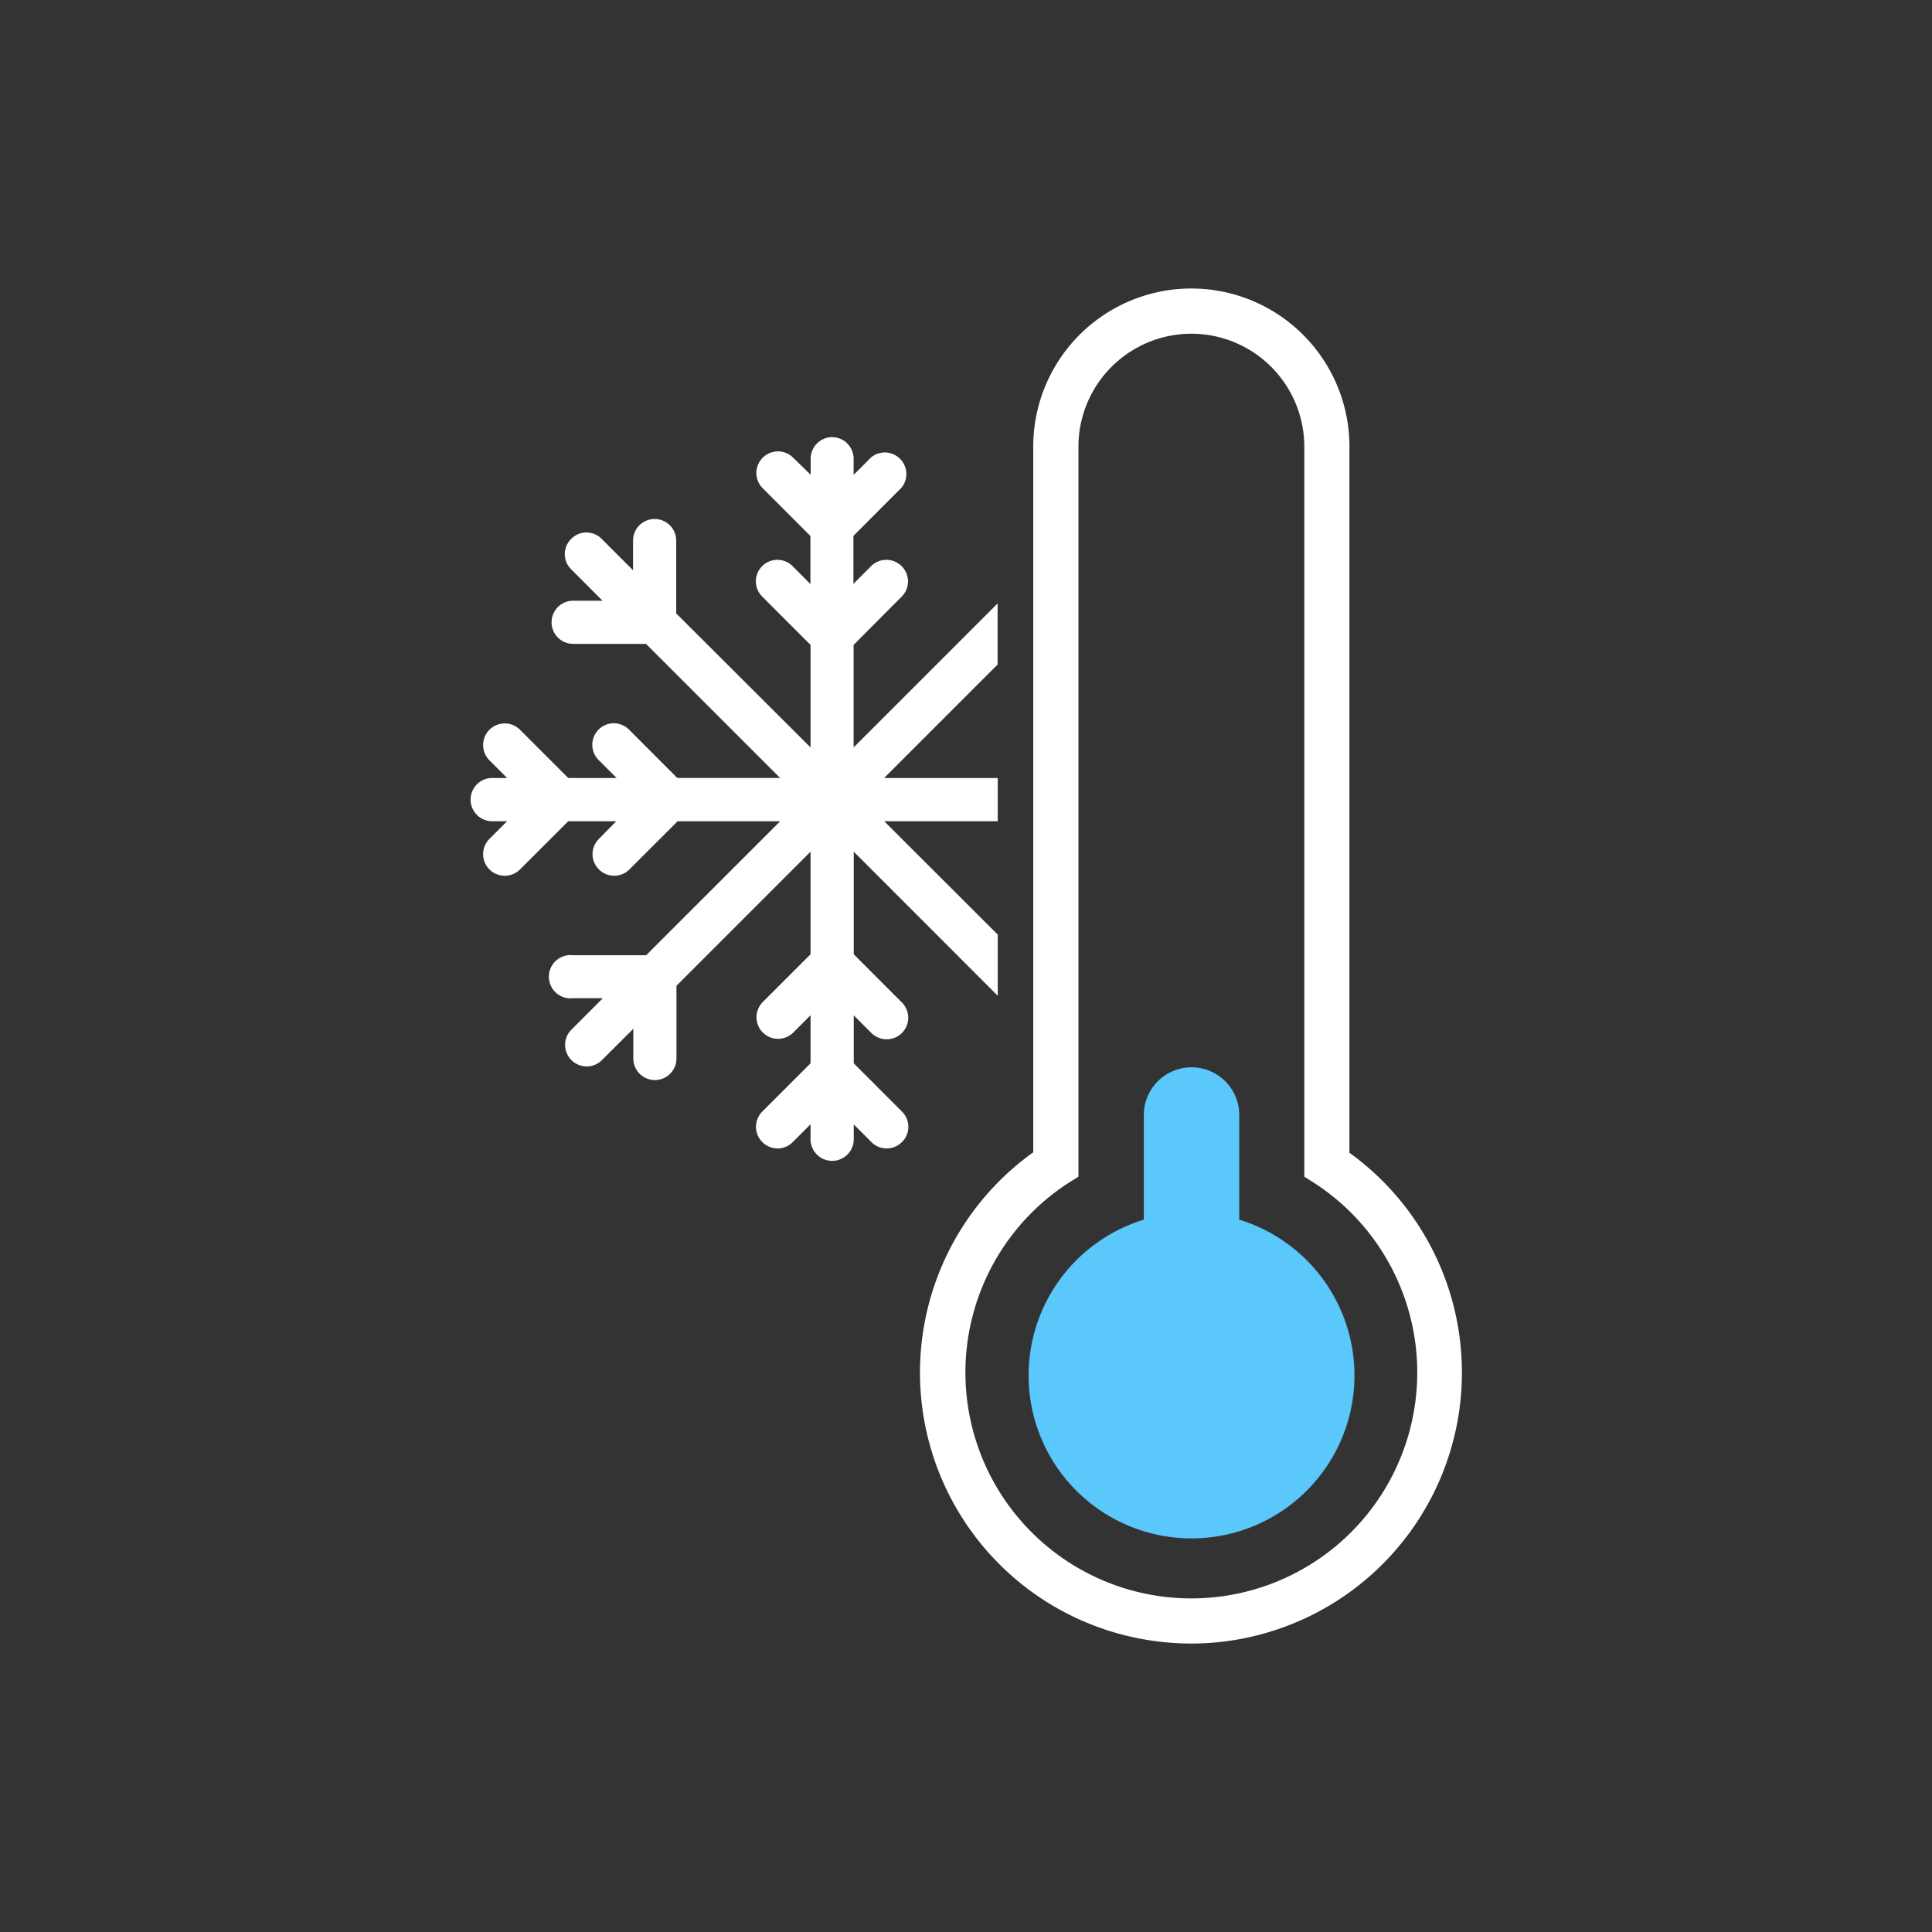 <svg id="ios-style" xmlns="http://www.w3.org/2000/svg" viewBox="0 0 300 300"><rect x="0" y="0" width="300" height="300" fill="#333333" stroke="none"/><defs><style>.cls-1{fill:#fff;}.cls-2{fill:#5ac8fa;}</style></defs><path class="cls-1" d="M129.19,179.83a2.74,2.74,0,0,1-2.73-2.74v-4l-3.81,3.81a2.72,2.72,0,0,1-3.86,0,2.73,2.73,0,0,1,0-3.86l7.67-7.67v-9.21l-3.81,3.8a2.73,2.73,0,0,1-3.86,0,2.74,2.74,0,0,1,0-3.86l7.67-7.66V130.76L104.4,152.81v11.58a2.73,2.73,0,1,1-5.46,0v-6.1L93,164.2a2.73,2.73,0,0,1-3.86,0,2.74,2.74,0,0,1,0-3.87l5.92-5.91H89a2.74,2.74,0,0,1,0-5.48h11.57l22-22H104.92l-7.67,7.66a2.74,2.74,0,0,1-3.87-3.87l3.81-3.79H88l-7.67,7.66a2.72,2.72,0,0,1-3.87,0,2.74,2.74,0,0,1,0-3.87l3.79-3.79h-4a2.74,2.74,0,0,1,0-5.47h4l-3.79-3.81a2.73,2.73,0,0,1,0-3.86,2.73,2.73,0,0,1,3.86,0L88,121.43h9.21l-3.81-3.81a2.74,2.74,0,0,1-.8-1.93,2.74,2.74,0,0,1,4.67-1.93l7.67,7.67h17.67l-22-22.06H89a2.73,2.73,0,1,1,0-5.46h6.1L89.15,88a2.73,2.73,0,0,1,0-3.86,2.73,2.73,0,0,1,3.86,0L98.94,90v-6.1a2.73,2.73,0,1,1,5.46,0V95.51l22.06,22V99.89l-7.67-7.67a2.73,2.73,0,1,1,3.86-3.87l3.81,3.81V83l-7.67-7.67a2.74,2.74,0,0,1,0-3.86,2.73,2.73,0,0,1,3.86,0l3.81,3.79v-4a2.74,2.74,0,0,1,5.47,0v4l3.79-3.79a2.73,2.73,0,1,1,3.87,3.86L131.93,83v9.2l3.79-3.8a2.72,2.72,0,0,1,1.94-.8,2.75,2.75,0,0,1,2.74,2.73,2.72,2.72,0,0,1-.81,1.94l-7.66,7.67v17.66l22.36-22.36v7.73l-18.5,18.51h18.5v5.47h-18.5l18.5,18.49v7.74l-22.36-22.37v17.68l7.66,7.66a2.73,2.73,0,0,1-1.93,4.66,2.76,2.76,0,0,1-1.94-.8l-3.79-3.79v9.2l7.66,7.67a2.69,2.69,0,0,1,.81,1.93,2.73,2.73,0,0,1-.81,1.94,2.73,2.73,0,0,1-3.87,0l-3.79-3.8v4A2.74,2.74,0,0,1,129.19,179.83Z"/><path class="cls-1" d="M129.19,69.11a2.12,2.12,0,0,1,2.12,2.12V76.7l4.85-4.85a2.12,2.12,0,0,1,3,3l-7.85,7.86v11l4.85-4.86a2.12,2.12,0,0,1,3,0,2.12,2.12,0,0,1,0,3l-7.85,7.85V119l22.36-22.36v6L134.3,122h19.37v4.24H134.3l19.37,19.36v6l-22.36-22.37v19.42l7.85,7.85a2.11,2.11,0,0,1-1.5,3.6,2.09,2.09,0,0,1-1.5-.62l-4.85-4.84v10.95l7.85,7.84a2.14,2.14,0,0,1,0,3,2.12,2.12,0,0,1-3,0l-4.85-4.86v5.48a2.12,2.12,0,0,1-4.24,0v-5.48l-4.86,4.86a2,2,0,0,1-1.48.62,2.07,2.07,0,0,1-1.5-.62,2.12,2.12,0,0,1,0-3l7.84-7.84V154.68l-4.86,4.84a2,2,0,0,1-1.48.62,2.07,2.07,0,0,1-1.5-.62,2.09,2.09,0,0,1,0-3l7.84-7.85V129.27l-23.29,23.29v11.83a2.12,2.12,0,0,1-4.23,0V156.8l-7,7a2.13,2.13,0,0,1-1.5.62,2.12,2.12,0,0,1-1.49-3.62l7-7H89a2.12,2.12,0,0,1,0-4.24H100.8l23.28-23.28H104.66l-7.84,7.85a2.16,2.16,0,0,1-1.5.62,2.12,2.12,0,0,1-1.5-3.62l4.86-4.85h-11l-7.86,7.85a2.11,2.11,0,0,1-1.49.62,2.12,2.12,0,0,1-1.5-3.62l4.85-4.85H76.26a2.12,2.12,0,1,1,0-4.24h5.47l-4.85-4.86a2.11,2.11,0,0,1,1.5-3.6,2.06,2.06,0,0,1,1.49.62L87.73,122h11l-4.86-4.86a2.09,2.09,0,0,1,0-3,2.07,2.07,0,0,1,1.5-.62,2.1,2.1,0,0,1,1.5.62l7.84,7.84h19.42L100.8,98.75H89a2.11,2.11,0,1,1,0-4.22h7.59l-7-7a2.11,2.11,0,0,1,0-3,2.06,2.06,0,0,1,1.49-.62,2.1,2.1,0,0,1,1.5.62l7,7V83.94a2.12,2.12,0,1,1,4.23,0V95.76L127.07,119V99.63l-7.84-7.85a2.11,2.11,0,0,1,0-3,2.1,2.1,0,0,1,3,0l4.86,4.86v-11l-7.84-7.86a2.11,2.11,0,1,1,3-3l4.86,4.85V71.23a2.12,2.12,0,0,1,2.12-2.12m0-1.23a3.35,3.35,0,0,0-3.35,3.35v2.49L123.09,71a3.35,3.35,0,0,0-4.74,4.73l7.49,7.5v7.46l-2.75-2.76a3.33,3.33,0,0,0-2.37-1,3.35,3.35,0,0,0-3.35,3.35,3.33,3.33,0,0,0,1,2.37l7.49,7.49v15.92L105,95.25V83.94a3.35,3.35,0,1,0-6.7,0v4.61l-4.87-4.87a3.34,3.34,0,0,0-2.37-1,3.29,3.29,0,0,0-2.36,1,3.26,3.26,0,0,0-1,2.36,3.33,3.33,0,0,0,1,2.37l4.86,4.87H89a3.35,3.35,0,1,0,0,6.7h11.31l20.82,20.82H105.17l-7.48-7.49a3.36,3.36,0,0,0-2.37-1A3.34,3.34,0,0,0,93,118.06l2.75,2.75H88.24l-7.49-7.49A3.35,3.35,0,1,0,76,118.06l2.75,2.75h-2.5a3.36,3.36,0,0,0,0,6.71h2.49L76,130.26A3.35,3.35,0,0,0,80.75,135l7.49-7.48h7.45L93,130.26A3.33,3.33,0,0,0,93,135a3.34,3.34,0,0,0,4.74,0l7.48-7.47h15.92l-20.81,20.8H89A3.36,3.36,0,1,0,89,155h4.61l-4.86,4.87a3.29,3.29,0,0,0-1,2.36,3.35,3.35,0,0,0,5.72,2.38l4.87-4.86v4.61a3.35,3.35,0,1,0,6.7,0V153.07l20.82-20.82v15.93l-7.49,7.49a3.35,3.35,0,0,0,4.74,4.73l2.75-2.75v7.46l-7.49,7.49a3.36,3.36,0,0,0,2.38,5.73,3.29,3.29,0,0,0,2.36-1l2.75-2.75v2.5a3.36,3.36,0,0,0,6.71,0V174.6l2.74,2.74a3.33,3.33,0,0,0,4.74,0,3.29,3.29,0,0,0,1-2.37,3.33,3.33,0,0,0-1-2.37l-7.48-7.49v-7.45l2.74,2.74a3.36,3.36,0,0,0,4.74,0,3.34,3.34,0,0,0,0-4.73l-7.48-7.49V132.25l20.25,20.26,2.11,2.11v-9.49l-.36-.36-17.27-17.25h17.63v-6.71H137.28l17.27-17.27.36-.36V93.7l-2.11,2.11-20.25,20.25V100.14L140,92.65a3.33,3.33,0,0,0,1-2.37,3.36,3.36,0,0,0-1-2.37,3.36,3.36,0,0,0-4.74,0l-2.74,2.75V83.21l7.48-7.5A3.35,3.35,0,0,0,135.29,71l-2.74,2.74V71.23a3.36,3.36,0,0,0-3.36-3.35Z"/><path class="cls-1" d="M185,255.21a41.08,41.08,0,0,1-4.81-.28,42.06,42.06,0,0,1-19.75-76V69.35a24.55,24.55,0,1,1,49.1,0V179A42.08,42.08,0,0,1,185,255.21Zm0-203.39a17.55,17.55,0,0,0-17.54,17.53V182.71l-1.59,1a35.08,35.08,0,1,0,38.24,0l-1.58-1V69.35A17.55,17.55,0,0,0,185,51.82Zm0,0"/><path class="cls-2" d="M192.43,189.39V173.14a7.41,7.41,0,0,0-14.82,0v16.25a25.3,25.3,0,1,0,14.82,0Z"/></svg>